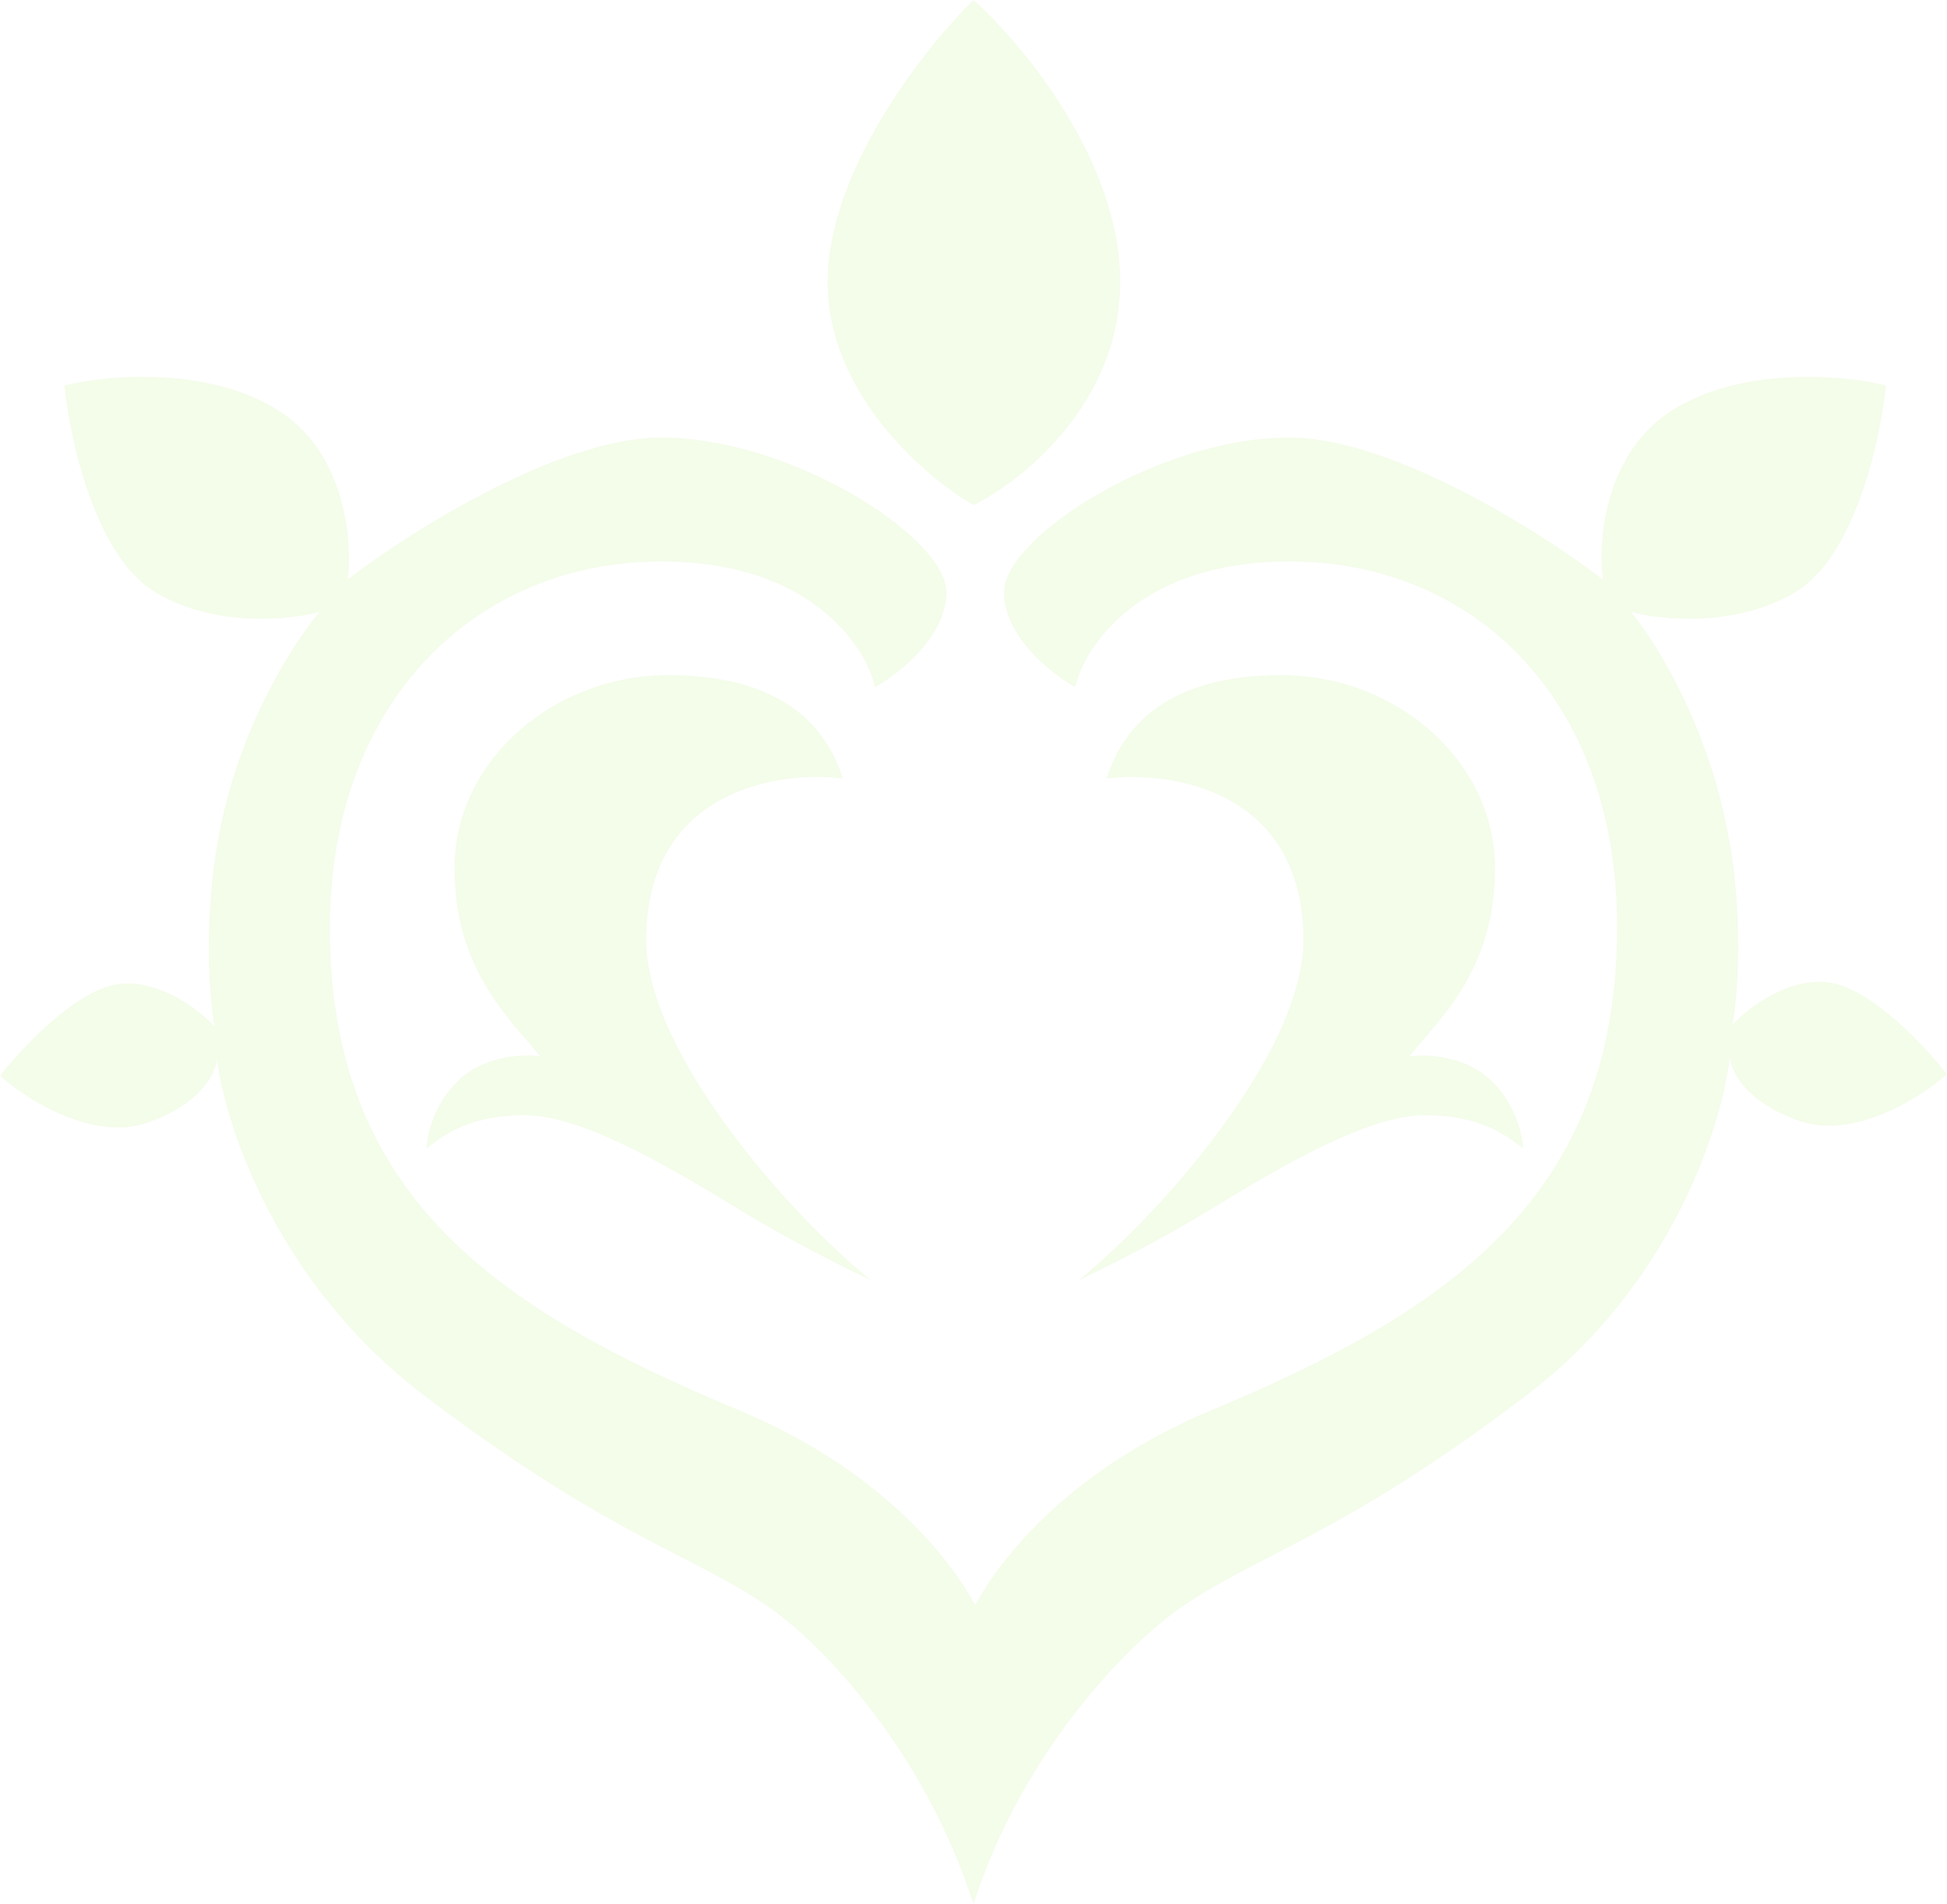 <svg width="591" height="578" viewBox="0 0 591 578" fill="none" xmlns="http://www.w3.org/2000/svg">
<g opacity="0.1">
<path d="M287.263 179.782C287.263 193.272 272.848 204.6 265.641 208.578C262.724 195.866 245.667 170.443 200.775 170.443C144.661 170.443 100.13 212.729 100.13 281.736C100.13 363.196 151.016 397.532 224.199 428.052C261.523 443.618 284.946 467.225 296.015 487.201C307.083 467.225 330.507 443.618 367.831 428.052C441.013 397.532 490.87 362.677 490.87 281.217C490.87 212.21 447.368 170.443 391.254 170.443C346.363 170.443 329.306 195.866 326.388 208.578C319.181 204.6 304.767 193.272 304.767 179.782C304.767 162.919 352.129 132.826 391.254 132.826C422.555 132.826 467.789 161.536 486.494 175.891C484.949 163.784 487.266 136.406 508.888 123.746C530.51 111.086 560.283 113.974 572.467 117.001C570.837 133.431 563.046 168.99 544.925 179.782C526.803 190.574 504.083 188.257 494.988 185.749C501.509 193.272 515.323 215.012 522.53 243.86C529.738 272.708 527.764 300.674 525.877 311.051C530.596 305.949 543.174 296.264 555.736 298.339C568.297 300.415 584.479 317.71 591 326.098C583.02 333.189 562.943 345.97 546.469 340.366C529.995 334.763 525.362 325.06 525.105 320.909C522.788 340.799 508.064 389.553 463.585 423.383C407.986 465.669 383.536 471.114 359.594 487.201C342.605 498.616 310.429 531.563 295.5 578C280.571 531.563 249.425 498.616 232.436 487.201C208.494 471.114 184.044 465.669 128.445 423.383C83.965 389.553 68.212 341.318 65.895 321.428C65.638 325.579 61.005 335.282 44.531 340.885C28.057 346.489 7.98 333.708 0 326.617C6.521 318.229 22.703 300.934 35.264 298.858C47.826 296.783 60.404 306.468 65.123 311.57C63.236 301.193 61.262 273.227 68.469 244.379C75.677 215.531 90.52 193.272 97.041 185.749C87.946 188.257 65.226 190.574 47.105 179.782C28.984 168.99 21.193 133.431 19.563 117.001C31.747 113.974 61.52 111.086 83.141 123.746C104.764 136.406 107.08 163.784 105.536 175.891C124.24 161.536 169.475 132.826 200.775 132.826C239.901 132.826 287.263 162.919 287.263 179.782Z" fill="#8DE329"/>
<path d="M251.227 85.61C251.227 51.781 280.742 14.441 295.5 0C310.344 13.231 340.031 48.876 340.031 85.61C340.031 122.345 310.344 146.057 295.5 153.32C280.742 144.846 251.227 119.44 251.227 85.61Z" fill="#8DE329"/>
<path d="M196.142 285.368C196.142 240.124 235.954 233.829 255.86 236.337C252.771 226.997 243.762 204.946 202.835 204.946C168.085 204.946 137.969 230.889 137.969 263.576C137.969 294.188 154.443 308.976 163.967 320.65C159.076 319.958 147.338 320.39 139.513 327.654C131.688 334.918 129.56 344.69 129.474 348.668C133.85 345.295 141.572 338.55 159.333 338.55C176.065 338.55 201.29 353.078 222.912 366.309C240.21 376.893 257.747 385.593 264.354 388.619C240.416 369.422 196.142 319.872 196.142 285.368Z" fill="#8DE329"/>
<path d="M395.63 285.368C395.63 240.124 355.818 233.829 335.912 236.337C339.001 226.997 348.01 204.946 388.938 204.946C423.687 204.946 453.804 230.889 453.804 263.576C453.804 294.188 437.33 308.976 427.806 320.65C432.696 319.958 444.434 320.39 452.259 327.654C460.084 334.918 462.212 344.69 462.298 348.668C457.922 345.295 450.2 338.55 432.439 338.55C415.708 338.55 390.482 353.078 368.86 366.309C351.563 376.893 334.025 385.593 327.418 388.619C351.357 369.422 395.63 319.872 395.63 285.368Z" fill="#8DE329"/>
</g>
</svg>
